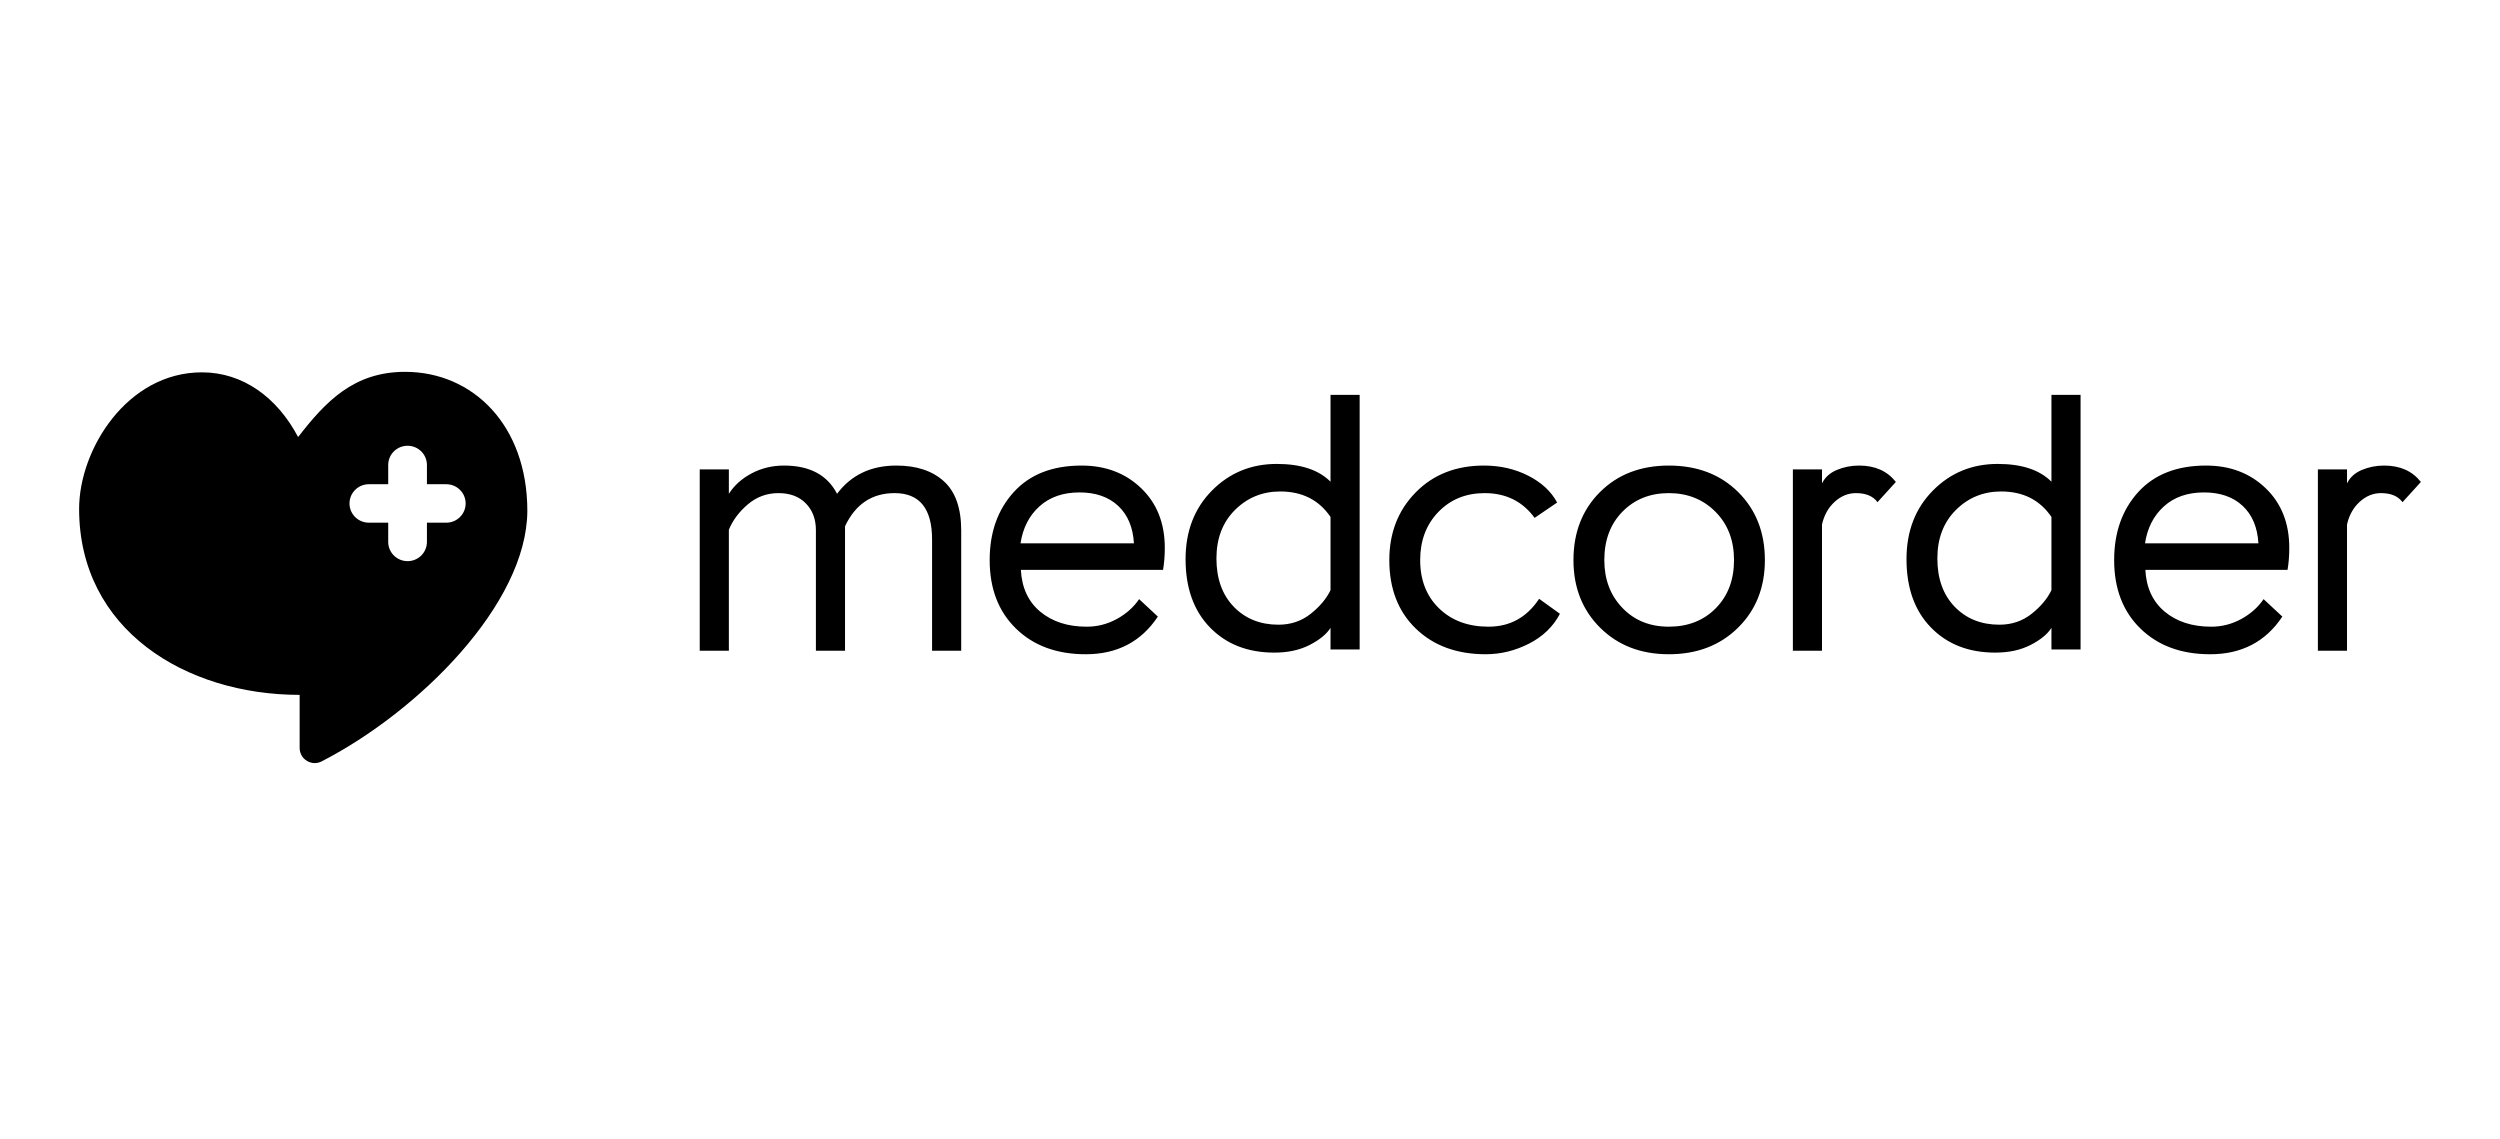 <svg width="316" height="144" viewBox="0 0 316 144" fill="none" xmlns="http://www.w3.org/2000/svg">
<path fill-rule="evenodd" clip-rule="evenodd" d="M51.198 47C44.731 47 41.174 50.735 37.681 55.243C35.029 50.22 30.696 47.064 25.522 47.064C16.079 47.064 10 56.789 10 64.324C10 79.588 23.453 87.831 37.875 87.831V94.546C37.875 95.969 39.388 96.893 40.657 96.24C52.918 89.932 66.596 76.368 66.656 64.582C66.656 53.762 59.8 47 51.198 47ZM56.41 66.067H53.964V68.498C53.964 69.841 52.868 70.929 51.517 70.929C50.166 70.929 49.07 69.841 49.07 68.498V66.067H46.623C45.272 66.067 44.177 64.979 44.177 63.636C44.177 62.294 45.272 61.206 46.623 61.206H49.07V58.775C49.07 57.432 50.166 56.344 51.517 56.344C52.868 56.344 53.964 57.432 53.964 58.775V61.206H56.41C57.761 61.206 58.857 62.294 58.857 63.636C58.857 64.979 57.761 66.067 56.41 66.067ZM165.658 77.596C166.812 76.686 167.652 75.686 168.178 74.599V65.341C166.717 63.195 164.599 62.122 161.822 62.122C159.572 62.122 157.666 62.902 156.102 64.459C154.538 66.017 153.757 68.059 153.757 70.588C153.757 73.143 154.488 75.179 155.949 76.693C157.41 78.205 159.294 78.962 161.603 78.962C163.152 78.962 164.503 78.507 165.658 77.596ZM168.178 79.359C167.681 80.153 166.804 80.873 165.548 81.519C164.291 82.166 162.801 82.49 161.077 82.49C157.717 82.49 155.006 81.431 152.946 79.315C150.886 77.199 149.856 74.319 149.856 70.675C149.856 67.148 150.966 64.261 153.187 62.014C155.408 59.764 158.14 58.64 161.384 58.64C164.423 58.64 166.688 59.39 168.178 60.888V49.912H171.859V82.092H168.178V79.359ZM117.814 82.255H121.496V67.046C121.496 64.225 120.765 62.153 119.304 60.831C117.843 59.508 115.841 58.847 113.299 58.847C110.084 58.847 107.586 60.037 105.803 62.417C104.577 60.037 102.341 58.847 99.097 58.847C97.607 58.847 96.241 59.178 94.999 59.839C93.757 60.5 92.8 61.361 92.128 62.417V59.332H88.446V82.255H92.128V66.958C92.625 65.754 93.428 64.681 94.538 63.741C95.649 62.8 96.935 62.33 98.396 62.33C99.857 62.33 101.012 62.763 101.859 63.63C102.706 64.497 103.13 65.621 103.13 67.003V82.255H106.812V66.517C108.127 63.725 110.216 62.33 113.08 62.33C116.236 62.33 117.814 64.284 117.814 68.192V82.255ZM128.995 68.679C129.288 66.739 130.083 65.181 131.384 64.006C132.684 62.83 134.372 62.242 136.447 62.242C138.492 62.242 140.122 62.807 141.334 63.939C142.547 65.071 143.211 66.65 143.329 68.679H128.995ZM137.236 82.697C141.21 82.697 144.248 81.11 146.352 77.936L143.986 75.732C143.284 76.76 142.342 77.597 141.159 78.243C139.975 78.891 138.711 79.214 137.367 79.214C134.971 79.214 133.013 78.582 131.493 77.319C129.974 76.055 129.156 74.292 129.038 72.029H147.01C147.156 71.177 147.23 70.251 147.23 69.251C147.23 66.136 146.236 63.623 144.248 61.713C142.262 59.803 139.749 58.847 136.709 58.847C133.027 58.847 130.171 59.965 128.14 62.197C126.109 64.432 125.094 67.297 125.094 70.794C125.094 74.409 126.204 77.296 128.425 79.456C130.646 81.617 133.583 82.697 137.236 82.697ZM193.273 81.352C195.026 80.455 196.327 79.199 197.174 77.582L194.544 75.688C192.996 78.039 190.863 79.213 188.145 79.213C185.573 79.213 183.491 78.442 181.899 76.899C180.306 75.357 179.51 73.321 179.51 70.794C179.51 68.325 180.277 66.297 181.811 64.71C183.345 63.123 185.295 62.33 187.663 62.33C190.351 62.33 192.455 63.373 193.975 65.459L196.823 63.52C196.064 62.109 194.844 60.979 193.163 60.126C191.483 59.274 189.62 58.847 187.575 58.847C184.039 58.847 181.161 59.978 178.94 62.242C176.719 64.504 175.609 67.356 175.609 70.794C175.609 74.409 176.726 77.296 178.962 79.456C181.197 81.616 184.141 82.696 187.794 82.696C189.694 82.696 191.52 82.248 193.273 81.352ZM205.066 76.833C206.585 78.421 208.543 79.213 210.94 79.213C213.365 79.213 215.345 78.435 216.879 76.877C218.413 75.32 219.18 73.292 219.18 70.794C219.18 68.295 218.398 66.261 216.835 64.689C215.272 63.116 213.306 62.33 210.94 62.33C208.572 62.33 206.622 63.109 205.088 64.667C203.553 66.224 202.786 68.266 202.786 70.794C202.786 73.234 203.546 75.246 205.066 76.833ZM202.239 62.197C204.475 59.965 207.375 58.847 210.94 58.847C214.534 58.847 217.456 59.965 219.706 62.197C221.956 64.432 223.081 67.297 223.081 70.794C223.081 74.262 221.948 77.112 219.684 79.346C217.42 81.579 214.505 82.696 210.94 82.696C207.404 82.696 204.511 81.579 202.261 79.346C200.01 77.112 198.885 74.262 198.885 70.794C198.885 67.297 200.003 64.432 202.239 62.197ZM259.302 74.599C258.776 75.686 257.937 76.686 256.782 77.596C255.627 78.507 254.276 78.962 252.727 78.962C250.419 78.962 248.534 78.205 247.073 76.693C245.612 75.179 244.882 73.143 244.882 70.588C244.882 68.059 245.663 66.017 247.227 64.459C248.79 62.902 250.697 62.122 252.947 62.122C255.723 62.122 257.841 63.195 259.302 65.341V74.599ZM256.672 81.519C257.929 80.873 258.806 80.153 259.302 79.359V82.092H262.984V49.912H259.302V60.888C257.812 59.39 255.548 58.64 252.508 58.64C249.265 58.64 246.533 59.764 244.312 62.014C242.091 64.261 240.981 67.148 240.981 70.675C240.981 74.319 242.011 77.199 244.07 79.315C246.131 81.431 248.841 82.49 252.202 82.49C253.926 82.49 255.416 82.166 256.672 81.519ZM273.518 64.006C272.218 65.181 271.422 66.739 271.13 68.679H285.463C285.346 66.65 284.681 65.071 283.469 63.939C282.256 62.807 280.627 62.242 278.581 62.242C276.506 62.242 274.819 62.83 273.518 64.006ZM288.487 77.936C286.383 81.11 283.344 82.697 279.37 82.697C275.717 82.697 272.78 81.617 270.559 79.456C268.339 77.296 267.229 74.409 267.229 70.794C267.229 67.297 268.244 64.432 270.274 62.197C272.306 59.965 275.162 58.847 278.844 58.847C281.883 58.847 284.396 59.803 286.383 61.713C288.37 63.623 289.364 66.136 289.364 69.251C289.364 70.251 289.291 71.177 289.145 72.029H271.173C271.29 74.292 272.108 76.055 273.628 77.319C275.148 78.582 277.105 79.214 279.502 79.214C280.846 79.214 282.109 78.891 283.293 78.243C284.477 77.597 285.418 76.76 286.12 75.732L288.487 77.936ZM296.663 59.332H292.981V82.255H296.663V66.297C296.926 65.121 297.46 64.166 298.263 63.431C299.067 62.697 299.966 62.33 300.959 62.33C302.216 62.33 303.121 62.711 303.677 63.476L306 60.919C304.918 59.538 303.369 58.847 301.354 58.847C300.36 58.847 299.424 59.03 298.548 59.398C297.671 59.765 297.043 60.331 296.663 61.095V59.332ZM226.619 59.332H230.301V61.095C230.681 60.331 231.309 59.765 232.185 59.398C233.062 59.03 233.997 58.847 234.991 58.847C237.007 58.847 238.556 59.538 239.638 60.919L237.314 63.476C236.759 62.711 235.853 62.33 234.597 62.33C233.603 62.33 232.705 62.697 231.901 63.431C231.097 64.166 230.564 65.121 230.301 66.297V82.255H226.619V59.332Z" fill="black"/>
</svg>
